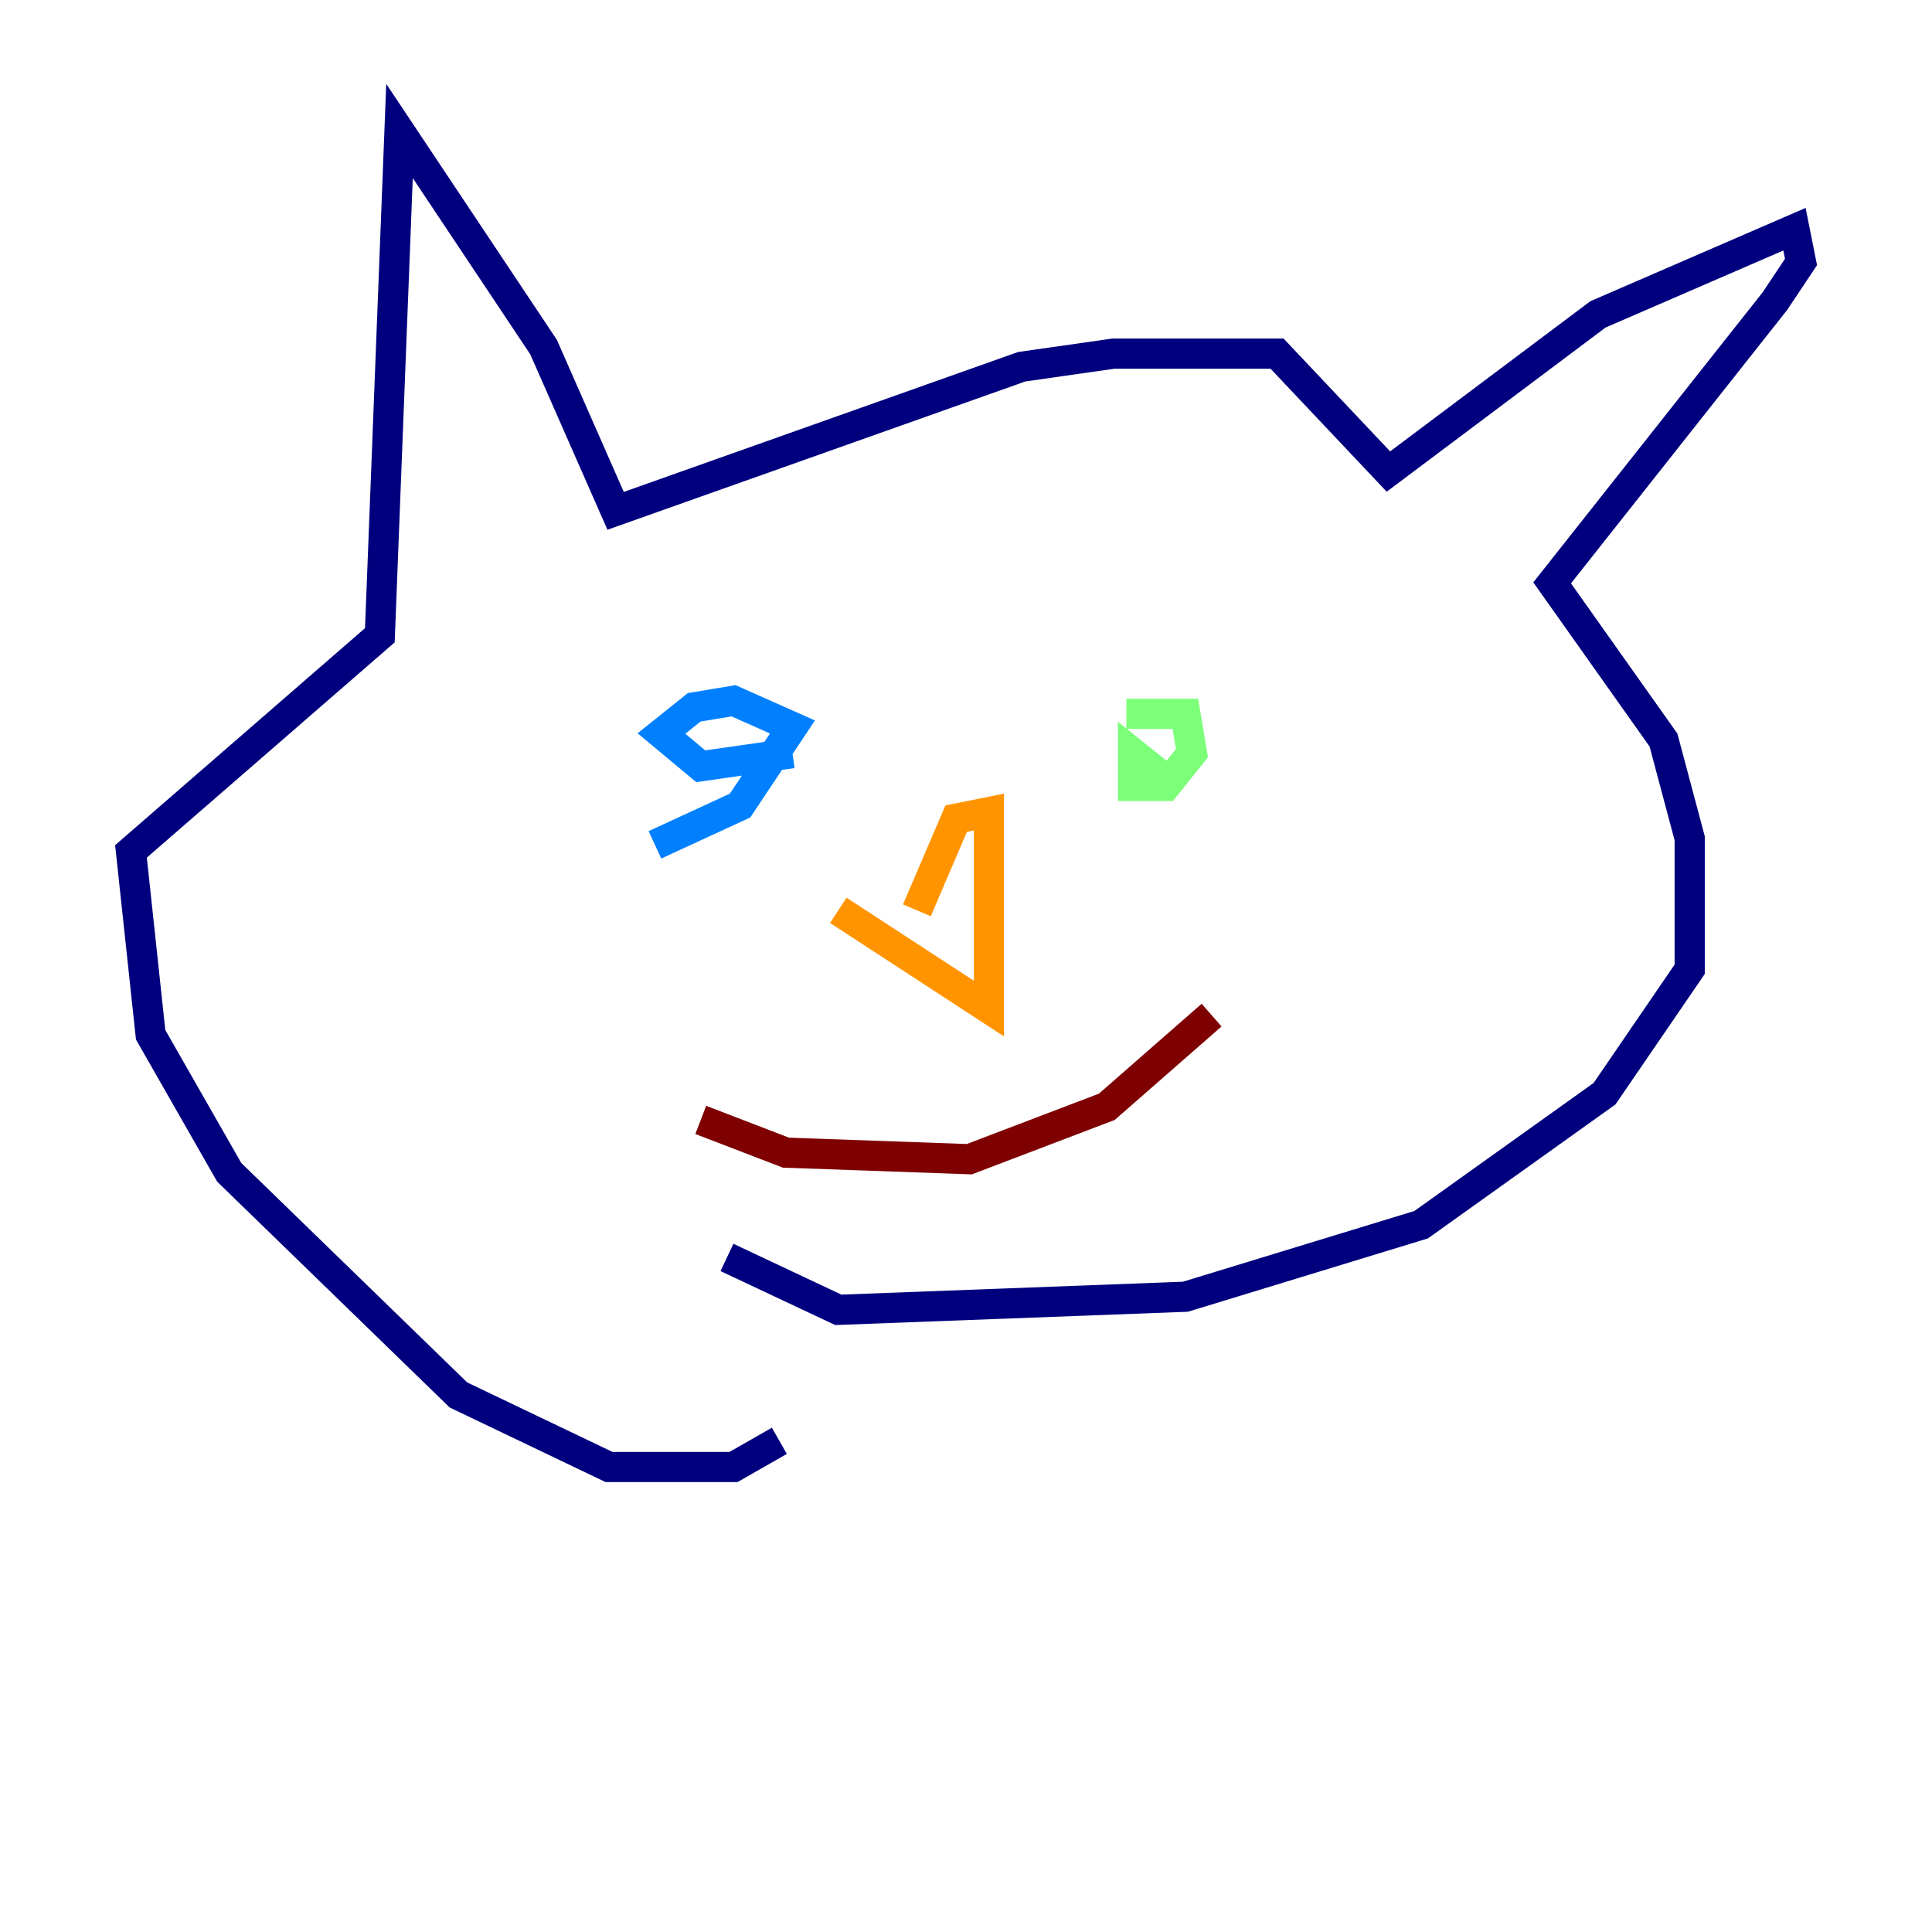<?xml version="1.0" encoding="utf-8" ?>
<svg baseProfile="tiny" height="128" version="1.2" viewBox="0,0,128,128" width="128" xmlns="http://www.w3.org/2000/svg" xmlns:ev="http://www.w3.org/2001/xml-events" xmlns:xlink="http://www.w3.org/1999/xlink"><defs /><polyline fill="none" points="51.634,95.458 48.597,97.193 40.352,97.193 30.373,92.42 15.186,77.668 9.98,68.556 8.678,56.407 25.166,42.088 26.468,8.678 36.014,22.997 40.786,33.844 67.688,24.298 73.763,23.43 84.61,23.43 91.986,31.241 105.871,20.827 118.888,15.186 119.322,17.356 117.586,19.959 102.834,38.617 110.21,49.031 111.946,55.539 111.946,64.217 106.305,72.461 94.156,81.139 78.536,85.912 55.539,86.78 48.163,83.308" stroke="#00007f" stroke-width="2" /><polyline fill="none" points="43.39,55.973 49.031,53.37 52.502,48.163 48.597,46.427 45.993,46.861 43.824,48.597 46.427,50.766 52.502,49.898" stroke="#0080ff" stroke-width="2" /><polyline fill="none" points="77.234,51.634 75.064,49.898 75.064,52.068 77.234,52.068 78.969,49.898 78.536,47.295 74.63,47.295" stroke="#7cff79" stroke-width="2" /><polyline fill="none" points="60.746,60.312 63.349,54.237 65.519,53.803 65.519,66.82 55.539,60.312" stroke="#ff9400" stroke-width="2" /><polyline fill="none" points="46.427,74.197 52.068,76.366 64.217,76.8 73.329,73.329 80.271,67.254" stroke="#7f0000" stroke-width="2" /></svg>